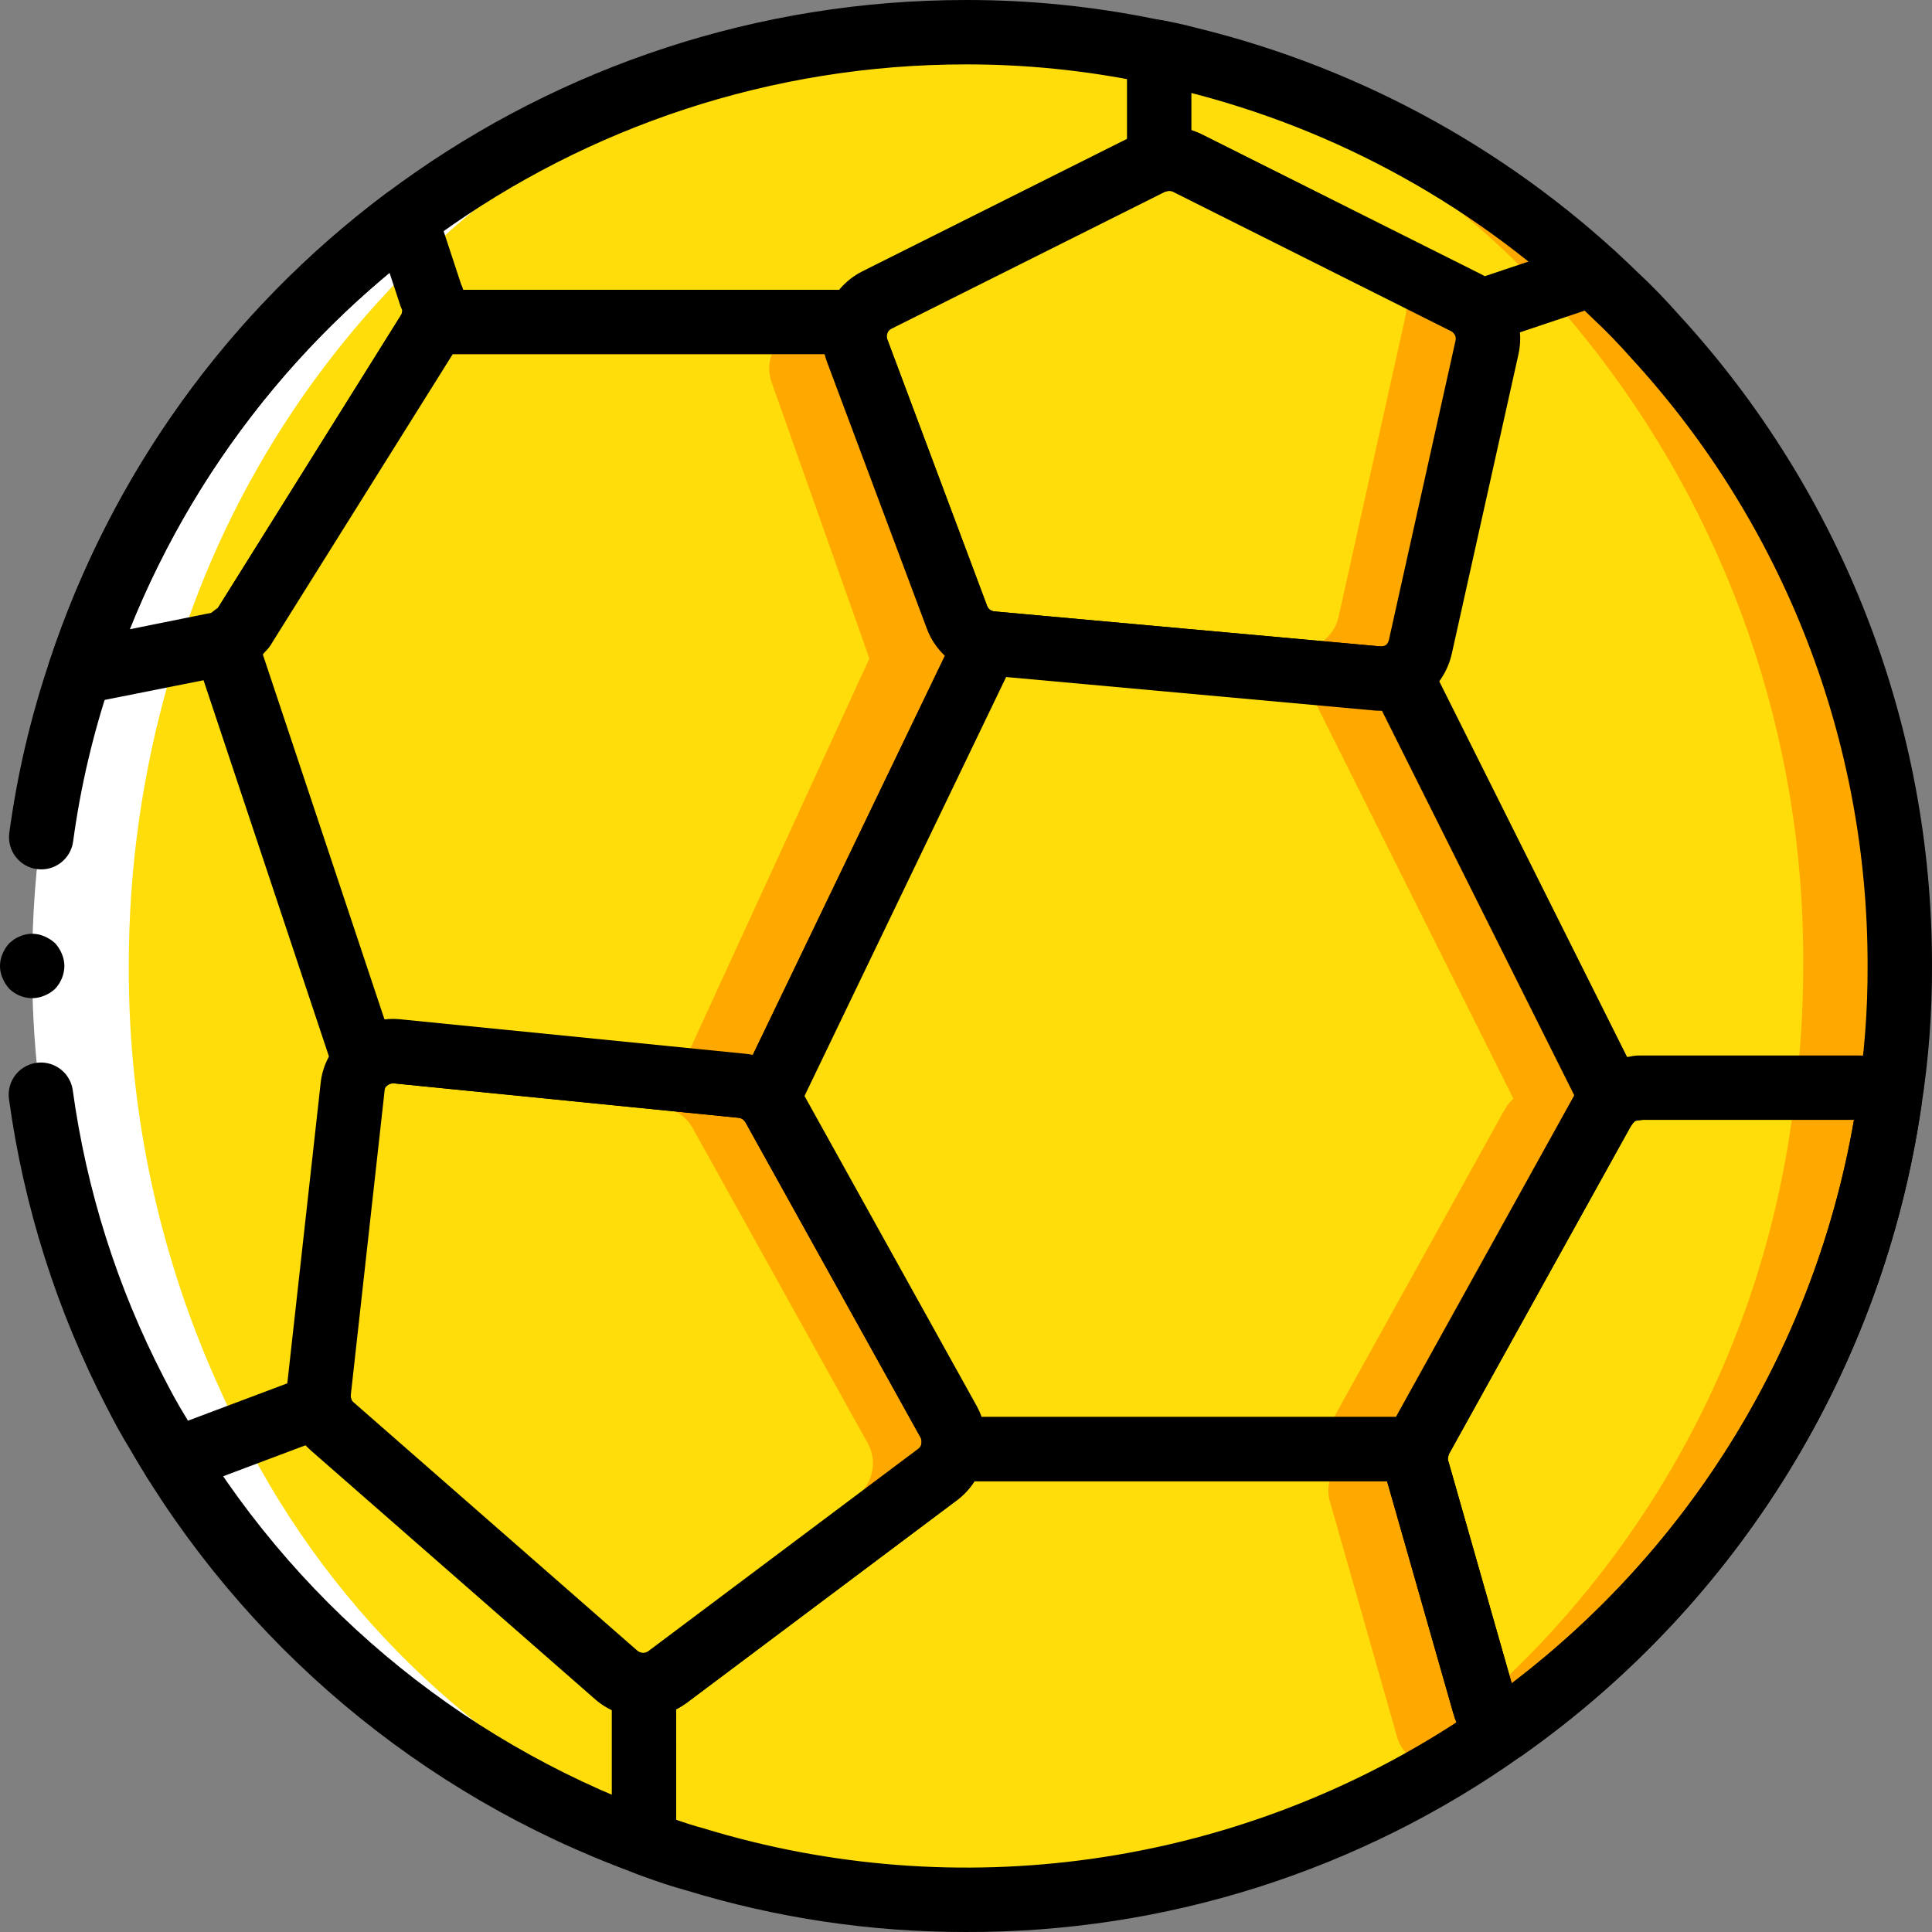 <?xml version="1.0" encoding="iso-8859-1"?>
<!-- Generator: Adobe Illustrator 19.0.0, SVG Export Plug-In . SVG Version: 6.00 Build 0)  -->
<svg  version="1.1" id="Capa_1" xmlns="http://www.w3.org/2000/svg" xmlns:xlink="http://www.w3.org/1999/xlink" x="0px" y="0px"
	 viewBox="0 0 512.003 512.003" style="enable-background:new 0 0 512.003 512.003;" xml:space="preserve">
<rect x="0" y="0" width="512.003" height="512.003" fill="#808080" stroke="none"/>
<g>
	<path style="fill:#FFA800;" d="M503.467,256.001c0.032,12.023-0.805,24.033-2.504,35.936
		c-8.34,65.866-42.589,125.691-95.165,166.233c-38.036,29.327-84.702,45.253-132.73,45.297c-22.666,0.046-45.191-3.55-66.716-10.652
		c-3.607-1.076-7.213-2.367-10.719-3.766c-52.459-20.635-95.759-59.43-122.012-109.315c-2.004-3.551-3.807-7.102-5.51-10.759
		c-16.884-35.26-25.582-73.88-25.444-112.974c-0.037-26.408,3.915-52.67,11.72-77.898c14.276-47.134,42.282-88.94,80.44-120.075
		c39.009-31.919,87.837-49.4,138.24-49.493c15.157-0.029,30.273,1.594,45.078,4.842c3.406,0.646,6.711,1.398,10.017,2.367
		c40.24,10.722,76.698,32.444,105.283,62.728c3.406,3.443,6.611,6.993,9.717,10.759C482.456,135.88,503.837,195.008,503.467,256.001
		z"/>
	<path style="fill:#FFFFFF;" d="M469.334,256.001c0.032,12.023-0.805,24.033-2.504,35.936
		c-8.34,65.866-42.589,125.691-95.165,166.233c-38.036,29.327-84.702,45.253-132.73,45.297c-22.666,0.046-45.191-3.55-66.716-10.652
		c-3.607-1.076-7.213-2.367-10.719-3.766C109.04,468.414,65.74,429.62,39.488,379.734c-2.004-3.551-3.807-7.102-5.51-10.759
		c-16.884-35.26-25.582-73.88-25.444-112.974c-0.037-26.408,3.915-52.67,11.72-77.898c14.276-47.134,42.282-88.94,80.44-120.075
		c39.009-31.919,87.837-49.4,138.24-49.493c15.157-0.029,30.273,1.594,45.078,4.842c3.406,0.646,6.711,1.398,10.017,2.367
		c40.24,10.722,76.698,32.444,105.283,62.728c3.406,3.443,6.611,6.993,9.717,10.759C448.323,135.88,469.704,195.008,469.334,256.001
		L469.334,256.001z"/>
	<path style="fill:#FEDD0A;" d="M477.867,256.001c0.031,12.02-0.774,24.028-2.412,35.936
		c-7.681,65.247-40.569,124.906-91.641,166.233c-36.221,29.182-81.301,45.158-127.815,45.297
		c-21.858,0.041-43.57-3.559-64.245-10.652c-3.473-1.076-6.946-2.367-10.322-3.766c-51.04-21.118-92.754-59.929-117.493-109.315
		c-1.929-3.551-3.666-7.102-5.306-10.759C42.34,333.55,33.978,294.993,34.134,256.001c-0.04-26.376,3.762-52.618,11.286-77.898
		c13.497-46.75,40.433-88.505,77.461-120.075C159.989,26.279,207.165,8.74,256,8.534c14.606-0.028,29.168,1.596,43.409,4.842
		c3.253,0.625,6.473,1.415,9.646,2.367c39.045,10.905,74.198,32.655,101.383,62.728c3.279,3.443,6.366,6.993,9.357,10.759
		C457.836,136.443,478.355,195.371,477.867,256.001L477.867,256.001z"/>
	<path style="fill:#FFA800;" d="M398.592,458.155c-20.85,14.855-43.919,26.318-68.352,33.963
		c-24.018,7.567-49.058,11.395-74.24,11.349c-24.293,0.056-48.456-3.54-71.68-10.667c-3.84-1.024-7.765-2.389-11.52-3.755
		c-0.725-0.247-1.437-0.532-2.133-0.853V446.55c2.251-0.029,4.433-0.777,6.229-2.133l69.205-51.883l2.389-1.792
		c2.178-1.64,3.644-4.053,4.096-6.741h122.88c-0.441,1.769-0.411,3.622,0.085,5.376l0.341,1.109l17.493,61.355
		C394.161,454.582,396.049,456.873,398.592,458.155z"/>
	<path style="fill:#FEDD0A;" d="M375.467,466.689c-14.142,10.039-29.301,18.563-45.227,25.429
		c-24.018,7.567-49.058,11.395-74.24,11.349c-24.293,0.056-48.456-3.54-71.68-10.667c-3.84-1.024-7.765-2.389-11.52-3.755
		c-0.725-0.247-1.437-0.532-2.133-0.853V446.55c2.251-0.029,4.433-0.777,6.229-2.133l69.205-51.883h106.24
		c-0.441,1.769-0.411,3.622,0.085,5.376l0.341,1.109l17.493,61.355C371.035,463.115,372.924,465.406,375.467,466.689z"/>
	<g>
		<path d="M256,512.001c-25.144,0.046-50.152-3.677-74.192-11.046c-3.767-0.996-7.933-2.442-11.921-3.888
			c-1.034-0.359-2.048-0.773-3.038-1.242c-2.891-1.446-4.717-4.401-4.716-7.633v-41.642c0-4.713,3.82-8.533,8.533-8.533
			c0.443-0.045,0.863-0.218,1.208-0.5l71.5-53.604c0.41-0.315,0.691-0.771,0.788-1.279c0.671-4.131,4.239-7.167,8.425-7.167h122.879
			c2.626-0.001,5.106,1.208,6.723,3.277s2.191,4.767,1.556,7.315c-0.079,0.325-0.075,0.665,0.012,0.987l0.288,0.925l17.55,61.529
			c0.141,0.47,0.472,0.859,0.912,1.075c2.643,1.364,4.385,4.007,4.596,6.974c0.211,2.967-1.139,5.83-3.562,7.555
			C360.473,495.775,308.874,512.176,256,512.001L256,512.001z M179.2,482.267c2.404,0.837,4.879,1.637,7.321,2.288
			c67.373,20.56,140.39,10.267,199.454-28.117c-0.326-0.764-0.6-1.549-0.821-2.35l-17.558-61.554H258.267
			c-1.223,1.908-2.768,3.588-4.567,4.966l-71.688,53.746c-0.891,0.65-1.831,1.23-2.813,1.734V482.267z"/>
		<path d="M170.667,496.73c-0.998-0.002-1.988-0.178-2.925-0.521C111.526,475.585,64.34,435.871,34.421,384.001
			c-2.208-3.563-4.196-7.258-6.175-11.133c-13.203-25.512-21.948-53.092-25.858-81.55c-0.43-3.023,0.787-6.045,3.192-7.925
			c2.405-1.88,5.632-2.332,8.461-1.185c2.829,1.147,4.83,3.719,5.246,6.743c3.649,26.556,11.808,52.293,24.125,76.1
			c1.796,3.508,3.567,6.813,5.658,10.196c27.916,48.498,71.992,85.639,124.521,104.929c3.889,1.42,6.198,5.426,5.478,9.503
			C178.349,493.756,174.807,496.728,170.667,496.73z"/>
		<path d="M398.6,466.688c-3.723,0.005-7.019-2.405-8.145-5.953s0.179-7.417,3.224-9.559
			c53.471-37.716,89.119-95.725,98.612-160.467c1.809-11.48,2.692-23.087,2.642-34.708c0.113-59.604-22.206-117.069-62.521-160.971
			c-3.55-4.004-6.767-7.325-9.933-10.271c-30.359-29.678-68.127-50.664-109.363-60.767c-3.417-0.912-6.721-1.621-10.108-2.175
			c-15.468-3.175-31.218-4.767-47.008-4.75C153.04,17.05,61.66,83.022,29.271,180.755c-4.64,13.741-7.953,27.894-9.896,42.267
			c-0.637,4.669-4.939,7.937-9.608,7.3s-7.937-4.939-7.3-9.608c2.083-15.425,5.638-30.615,10.617-45.363
			C47.795,70.651,145.697-0.019,256,0.001c16.83-0.023,33.619,1.665,50.108,5.037c3.592,0.579,7.492,1.417,11.238,2.421
			c44.071,10.809,84.439,33.234,116.9,64.942c3.425,3.179,7.017,6.888,10.837,11.196C488.24,130.627,512.127,192.17,512,256.001
			c0.053,12.481-0.896,24.946-2.837,37.275c-10.189,69.342-48.383,131.466-105.658,171.858
			C402.069,466.146,400.356,466.689,398.6,466.688L398.6,466.688z"/>
		<path d="M8.534,264.534c-2.262-0.018-4.431-0.904-6.059-2.475c-0.754-0.83-1.362-1.782-1.796-2.817
			c-0.906-2.068-0.906-4.42,0-6.487c0.434-1.033,1.041-1.985,1.796-2.813c0.425-0.341,0.85-0.683,1.279-1.025
			c0.475-0.323,0.991-0.582,1.533-0.771c0.484-0.245,1.003-0.417,1.538-0.508c1.663-0.348,3.393-0.171,4.95,0.508
			c1.034,0.434,1.987,1.041,2.817,1.796c0.752,0.83,1.358,1.781,1.792,2.813c0.438,1.027,0.67,2.13,0.683,3.246
			c-0.034,2.259-0.918,4.422-2.475,6.059c-0.817,0.77-1.773,1.378-2.817,1.792C10.75,264.289,9.649,264.521,8.534,264.534
			L8.534,264.534z"/>
		<path d="M21.163,186.626c-2.736,0-5.307-1.312-6.912-3.528c-1.605-2.216-2.05-5.067-1.197-7.667
			c16.316-49.6,47.508-92.973,89.337-124.225c2.199-1.653,5.059-2.145,7.683-1.321s4.691,2.862,5.55,5.475l6.571,19.963
			c0.129,0.275,0.258,0.558,0.312,0.708c1.371,3.699,1.517,7.741,0.417,11.529c-0.457,1.778-1.202,3.47-2.204,5.008l-0.408,0.754
			l-48.091,76.833c-0.525,0.966-1.196,1.846-1.987,2.608c-2.073,2.511-4.781,4.42-7.842,5.529c-1.102,0.449-2.257,0.754-3.437,0.908
			l-2.971,0.663l-33.154,6.6C22.281,186.571,21.722,186.625,21.163,186.626z M103.234,72.292
			c-30.491,25.244-54.171,57.725-68.879,94.475l21.621-4.358c0.58-0.483,1.183-0.936,1.808-1.358l48.121-76.962
			c0.154-0.282,0.322-0.556,0.504-0.821l0.083-0.317c0.083-0.257,0.107-0.529,0.071-0.796c-0.162-0.362-0.329-0.75-0.404-0.979
			L103.234,72.292z M56.855,162.776l-0.004,0.017L56.855,162.776z"/>
	</g>
	<path style="fill:#FFA800;" d="M394.07,92.075l-17.664,79.36c-1.154,5.274-6.059,8.861-11.435,8.363l-102.229-9.301
		c-4.069-0.366-7.577-3.014-9.045-6.827l-0.085-0.085l-26.453-70.656c-1.947-5.14,0.299-10.92,5.205-13.397l72.619-36.352
		c0.706-0.345,1.451-0.602,2.219-0.768c2.49-0.6,5.11-0.329,7.424,0.768l73.728,36.949C392.784,82.317,395.146,87.251,394.07,92.075
		L394.07,92.075z"/>
	<path style="fill:#FEDD0A;" d="M372.395,84.139l-17.664,79.36c-1.132,5.289-6.052,8.887-11.435,8.363l-89.6-8.192l-0.085-0.085
		l-26.453-70.656c-1.947-5.14,0.299-10.92,5.205-13.397l72.619-36.352c0.706-0.345,1.451-0.602,2.219-0.768l59.563,29.696
		C371.168,74.361,373.486,79.313,372.395,84.139L372.395,84.139z"/>
	<path d="M365.867,188.367c-0.529,0-1.054-0.021-1.575-0.067l-102.325-9.304c-0.641-0.035-1.278-0.124-1.904-0.267
		c-6.629-1.252-12.118-5.884-14.467-12.208l-26.429-70.6c-3.451-9.187,0.542-19.502,9.279-23.971l72.717-36.4
		c5.394-2.613,11.68-2.645,17.1-0.087l73.912,37.038c7.914,3.905,12.143,12.706,10.246,21.325L402.4,93.93l-17.667,79.358
		c-1.24,5.485-4.769,10.176-9.696,12.887C372.187,187.592,369.051,188.342,365.867,188.367L365.867,188.367z M262.742,161.963
		l103.004,9.333c0.528,0.056,1.061-0.053,1.525-0.312c0.387-0.364,0.661-0.831,0.792-1.346l17.662-79.346
		c0.246-0.971-0.194-1.987-1.071-2.471L310.8,50.809c-0.702-0.293-1.498-0.261-2.175,0.087l-72.442,36.262
		c-0.484,0.256-0.857,0.682-1.046,1.196c-0.201,0.528-0.19,1.113,0.029,1.633l26.433,70.604c0.249,0.685,0.833,1.195,1.546,1.35
		C263.309,161.976,263.042,161.963,262.742,161.963z"/>
	<path style="fill:#FFA800;" d="M252.587,384.001c-0.452,2.689-1.918,5.101-4.096,6.741l-71.595,53.675
		c-1.796,1.357-3.979,2.104-6.229,2.133c-2.688,0.047-5.299-0.894-7.339-2.645l-0.256-0.171l-75.008-65.707
		c-2.656-2.283-4-5.739-3.584-9.216l8.96-80.725c0.099-0.901,0.299-1.789,0.597-2.645c0.597-1.479,1.498-2.817,2.645-3.925
		c2.295-2.149,5.404-3.206,8.533-2.901l91.392,9.131c2.602,0.25,5.027,1.432,6.827,3.328c0.587,0.654,1.102,1.369,1.536,2.133
		l46.507,83.712C252.635,379.086,253.026,381.582,252.587,384.001L252.587,384.001z"/>
	<path style="fill:#FEDD0A;" d="M231.16,389.718c-0.452,2.689-1.918,5.101-4.096,6.741l-63.061,47.275l-75.008-65.707
		c-2.656-2.283-4-5.739-3.584-9.216l8.96-80.725c0.099-0.901,0.299-1.789,0.597-2.645l80.213,8.021
		c2.602,0.25,5.027,1.432,6.827,3.328c0.587,0.654,1.102,1.369,1.536,2.133l46.507,83.712
		C231.208,384.804,231.599,387.3,231.16,389.718L231.16,389.718z"/>
	<g>
		<path d="M170.113,455.092c-4.508-0.073-8.848-1.719-12.271-4.654l-75.4-65.992c-4.778-4.144-7.188-10.388-6.433-16.667
			l8.954-80.638c0.445-4.516,2.522-8.714,5.842-11.808c4.121-3.849,9.695-5.746,15.308-5.208l91.346,9.125
			c4.627,0.459,8.936,2.561,12.146,5.925c1.079,1.178,2.022,2.474,2.813,3.863l46.517,83.733c2.104,3.872,2.831,8.344,2.063,12.683
			c-0.817,4.795-3.425,9.101-7.296,12.046l-71.688,53.746C178.575,453.799,174.394,455.15,170.113,455.092L170.113,455.092z
			 M104.142,287.092c-0.621,0.015-1.214,0.262-1.662,0.692c-0.319,0.287-0.513,0.688-0.542,1.117l-8.975,80.85
			c-0.097,0.694,0.169,1.39,0.704,1.842l75.283,65.892c0.42,0.309,0.918,0.495,1.438,0.538c0.538,0.001,1.061-0.176,1.488-0.504
			l71.5-53.604c0.41-0.315,0.691-0.771,0.788-1.279l0.033-0.179c0.085-0.509,0.003-1.033-0.233-1.492l-46.45-83.613
			c-0.385-0.609-1.019-1.017-1.733-1.117l-91.413-9.129L104.142,287.092z"/>
		<path d="M398.592,466.688c-1.363,0-2.706-0.327-3.917-0.954c-4.66-2.383-8.111-6.605-9.521-11.646l-17.759-62.2
			c-0.944-3.239-1.015-6.67-0.208-9.946c0.35-1.577,0.918-3.097,1.687-4.517l48.279-87.079c0.079-0.142,0.592-0.962,0.679-1.1
			c0.975-1.661,2.205-3.159,3.646-4.437c2.899-2.672,6.571-4.355,10.487-4.808c0.836-0.191,1.692-0.285,2.55-0.279h58.2
			c5.592-0.019,10.907,2.427,14.529,6.688c1.58,1.863,2.286,4.315,1.938,6.733c-10.172,69.389-48.374,131.563-105.679,171.992
			C402.066,466.145,400.351,466.687,398.592,466.688z M435.362,296.788c-0.461,0.093-0.93,0.149-1.4,0.167
			c-0.404,0.048-0.779,0.237-1.058,0.533c-0.054,0.092-0.588,0.788-0.646,0.875l-48.3,87.037c-0.228,0.517-0.298,1.09-0.2,1.646
			l0.287,0.925l16.575,58.125c48.005-36.531,80.411-89.871,90.713-149.308H435.362z M439.658,294.497l-0.009,0.009L439.658,294.497z
			 M439.675,294.479l-0.009,0.012L439.675,294.479z M439.696,294.459l-0.017,0.017L439.696,294.459z"/>
	</g>
	<path style="fill:#FFA800;" d="M261.547,170.326l-58.112,120.747c-1.8-1.896-4.224-3.078-6.827-3.328l-17.408-1.707l-73.984-7.424
		c-3.129-0.305-6.238,0.752-8.533,2.901L59.734,170.667l-0.171-0.427c1.732-0.641,3.242-1.767,4.352-3.243
		c0.353-0.278,0.643-0.627,0.853-1.024l45.141-72.107l2.901-4.608l0.597-1.109c0.597-0.852,1.031-1.806,1.28-2.816h112.469
		c-0.939,2.445-0.939,5.15,0,7.595l26.453,70.656C254.897,167.064,257.906,169.619,261.547,170.326L261.547,170.326z"/>
	<path style="fill:#FEDD0A;" d="M230.4,174.507l-51.2,111.531l-73.984-7.424c-3.129-0.305-6.238,0.752-8.533,2.901L59.734,170.667
		l-0.171-0.427c1.732-0.641,3.242-1.767,4.352-3.243c0.353-0.278,0.643-0.627,0.853-1.024l45.141-72.107h94.635
		c-0.939,2.445-0.939,5.15,0,7.595L230.4,174.507z"/>
	<g>
		<path d="M203.434,299.605c-2.33-0.001-4.559-0.954-6.171-2.637c-0.388-0.418-0.916-0.679-1.483-0.733l-91.412-9.129
			c-0.696-0.046-1.38,0.2-1.887,0.679c-2.128,1.968-5.11,2.721-7.917,2c-2.807-0.721-5.057-2.817-5.974-5.567l-36.95-110.85
			c-1.546-4.488,0.694-9.4,5.096-11.175c0.2-0.262,0.721-0.796,1.029-1.108l48.142-76.996c0.154-0.282,0.322-0.556,0.504-0.821
			c0.945-3.802,4.361-6.47,8.279-6.467h112.471c2.824,0,5.464,1.398,7.053,3.732c1.589,2.334,1.92,5.303,0.884,7.93
			c-0.164,0.5-0.139,1.043,0.071,1.525l26.433,70.604c0.249,0.685,0.833,1.195,1.546,1.35c2.603,0.496,4.828,2.175,6.021,4.542
			c1.193,2.367,1.217,5.154,0.067,7.541l-58.113,120.746C209.702,297.727,206.713,299.607,203.434,299.605L203.434,299.605z
			 M104.121,270.021c0.665-0.001,1.33,0.034,1.992,0.104l91.346,9.125c0.686,0.066,1.367,0.171,2.042,0.313l50.904-105.762
			c-2.145-2.021-3.791-4.513-4.808-7.279l-26.429-70.6c-0.249-0.673-0.46-1.359-0.633-2.055h-98.563l-47.75,76.283
			c-0.526,0.967-1.196,1.848-1.987,2.612c-0.192,0.225-0.383,0.45-0.583,0.667l32.242,96.725
			C102.632,270.067,103.376,270.022,104.121,270.021L104.121,270.021z M56.855,162.776l-0.004,0.017L56.855,162.776z"/>
		<path d="M307.2,50.946c-4.713,0-8.533-3.821-8.533-8.533V13.909c0-4.713,3.82-8.533,8.533-8.533s8.533,3.821,8.533,8.533v28.504
			C315.734,47.126,311.913,50.946,307.2,50.946z"/>
		<path d="M391.767,91.313c-4.183-0.002-7.748-3.034-8.421-7.162c-0.673-4.128,1.743-8.136,5.708-9.467l30.292-10.158
			c4.457-1.46,9.258,0.95,10.749,5.397c1.491,4.447-0.887,9.264-5.324,10.785l-30.292,10.158
			C393.605,91.161,392.689,91.312,391.767,91.313L391.767,91.313z"/>
	</g>
	<path style="fill:#FFA800;" d="M427.179,291.158c-0.847,0.763-1.567,1.656-2.133,2.645l-0.427,0.683l-47.275,85.248l-0.853,1.536
		c-0.466,0.859-0.81,1.778-1.024,2.731h-122.88c0.439-2.418,0.048-4.914-1.109-7.083l-46.507-83.712
		c-0.434-0.764-0.949-1.479-1.536-2.133l57.003-118.443l1.109-2.304c0.391,0.099,0.792,0.156,1.195,0.171l102.229,9.301
		c2.054,0.162,4.115-0.22,5.973-1.109L427.179,291.158z"/>
	<path style="fill:#FEDD0A;" d="M401.067,291.158c-0.847,0.763-1.567,1.656-2.133,2.645l-0.427,0.683l-47.275,85.248l-0.853,1.536
		c-0.466,0.859-0.81,1.778-1.024,2.731h-96.768c0.439-2.418,0.048-4.914-1.109-7.083l-46.507-83.712
		c-0.434-0.764-0.949-1.479-1.536-2.133l57.003-118.443l78.421,7.168c2.054,0.162,4.115-0.22,5.973-1.109L401.067,291.158z"/>
	<g>
		<path d="M375.467,392.534H252.588c-2.534,0-4.936-1.126-6.557-3.074c-1.621-1.947-2.293-4.514-1.835-7.006
			c0.085-0.509,0.003-1.033-0.233-1.492l-46.45-83.613c-2.403-2.737-3.084-6.584-1.766-9.979l58.112-120.746
			c1.679-3.496,5.506-5.417,9.313-4.675c0.146,0.021-0.129,0.012-0.429,0.012l103.004,9.333c0.528,0.056,1.061-0.053,1.525-0.313
			c4.198-2.001,9.225-0.272,11.304,3.888l56.237,112.471c1.717,3.438,0.925,7.599-1.933,10.167
			c-0.185,0.166-0.338,0.364-0.454,0.583c-0.054,0.092-0.538,0.862-0.596,0.95l-47.871,86.358
			C383.187,389.497,379.635,392.481,375.467,392.534L375.467,392.534z M260.138,375.467H369.95l47.204-85.121l0.042-0.071
			l-50.958-101.913c-0.649,0.012-1.299-0.008-1.946-0.062l-97.654-8.879l-53.433,111.029l45.729,82.321
			C259.402,373.639,259.805,374.54,260.138,375.467L260.138,375.467z"/>
		<path d="M46.167,395.526c-4.124-0.002-7.658-2.952-8.395-7.009c-0.738-4.058,1.531-8.063,5.391-9.516l38.571-14.508
			c4.411-1.659,9.333,0.572,10.992,4.983c1.659,4.411-0.572,9.333-4.983,10.992l-38.571,14.508
			C48.211,395.338,47.193,395.524,46.167,395.526L46.167,395.526z"/>
	</g>
</g>
<g>
</g>
<g>
</g>
<g>
</g>
<g>
</g>
<g>
</g>
<g>
</g>
<g>
</g>
<g>
</g>
<g>
</g>
<g>
</g>
<g>
</g>
<g>
</g>
<g>
</g>
<g>
</g>
<g>
</g>
</svg>
